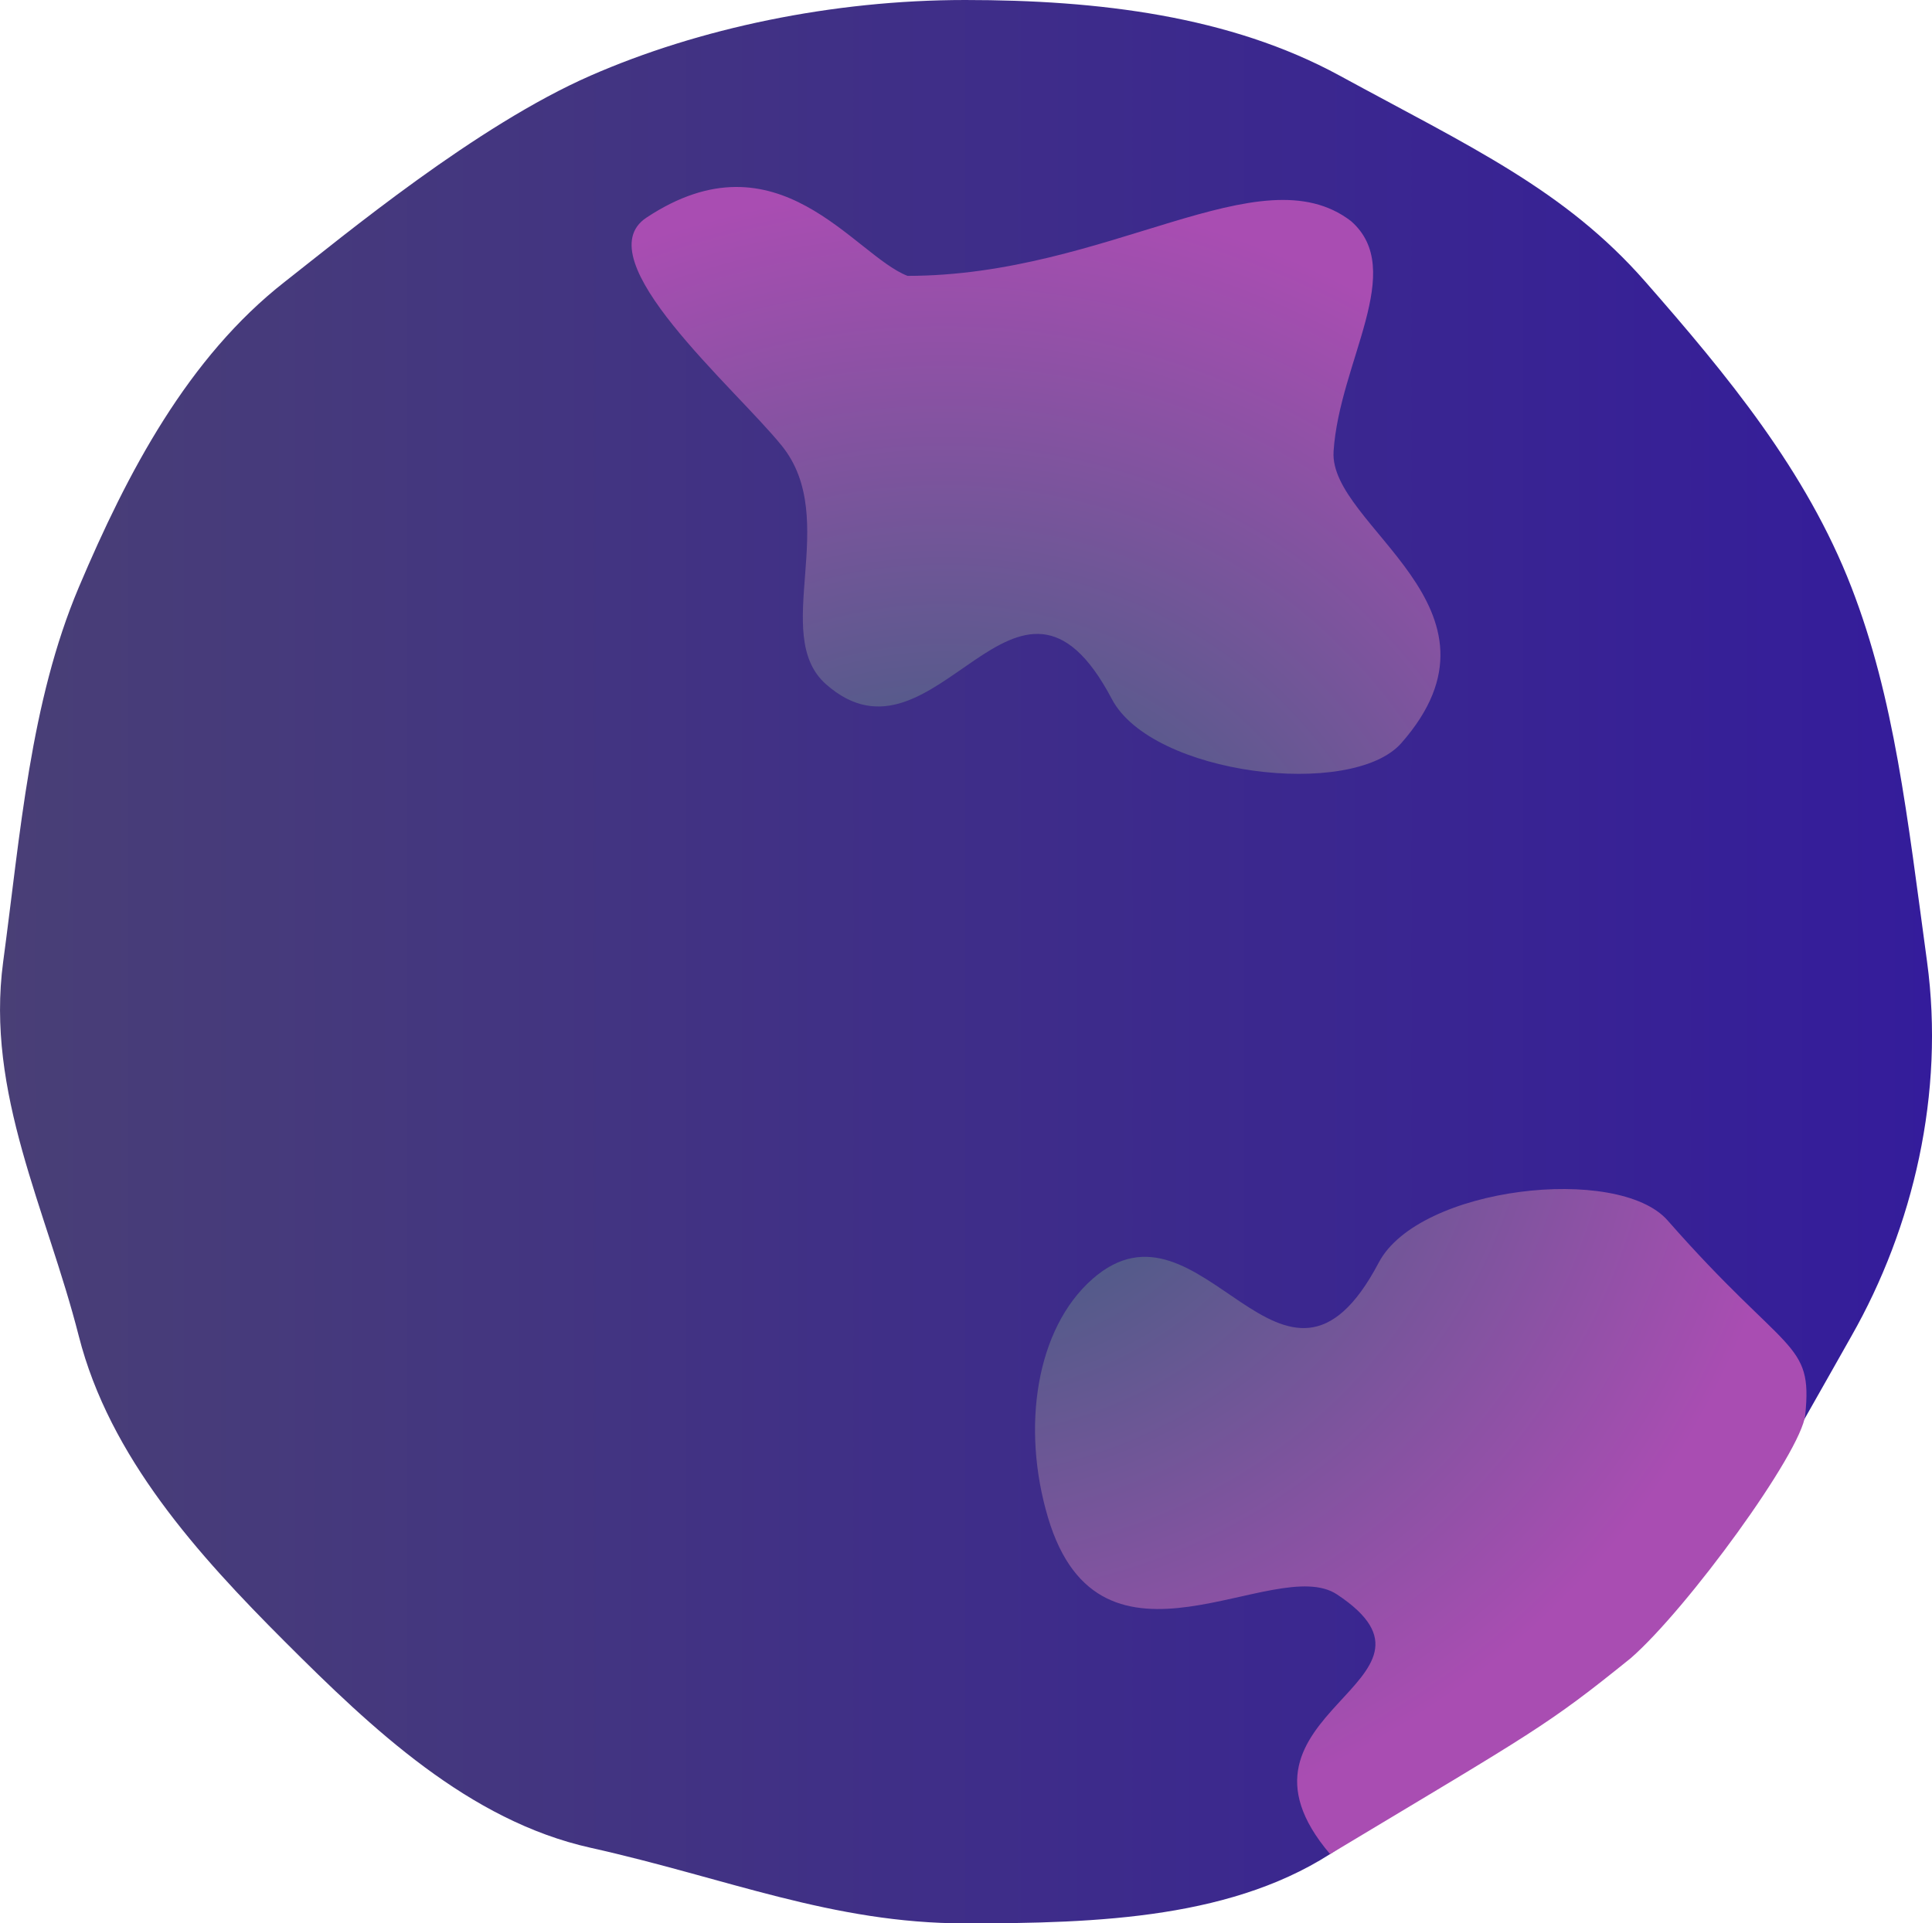 <?xml version="1.0" encoding="UTF-8" standalone="no"?>
<!-- Created with Inkscape (http://www.inkscape.org/) -->

<svg
   width="86.327mm"
   height="85.964mm"
   viewBox="0 0 86.327 85.964"
   version="1.1"
   id="svg26611"
   inkscape:version="1.2-alpha1 (b6a15bb, 2022-02-23)"
   sodipodi:docname="kapitalus_prev.svg"
   xmlns:inkscape="http://www.inkscape.org/namespaces/inkscape"
   xmlns:sodipodi="http://sodipodi.sourceforge.net/DTD/sodipodi-0.dtd"
   xmlns:xlink="http://www.w3.org/1999/xlink"
   xmlns="http://www.w3.org/2000/svg"
   xmlns:svg="http://www.w3.org/2000/svg">
  <sodipodi:namedview
     id="namedview26613"
     pagecolor="#ffffff"
     bordercolor="#666666"
     borderopacity="1.0"
     inkscape:pageshadow="2"
     inkscape:pageopacity="0.0"
     inkscape:pagecheckerboard="0"
     inkscape:deskcolor="#d1d1d1"
     inkscape:document-units="mm"
     showgrid="false"
     inkscape:zoom="1.393294"
     inkscape:cx="55.264718"
     inkscape:cy="77.51415"
     inkscape:window-width="1920"
     inkscape:window-height="1011"
     inkscape:window-x="0"
     inkscape:window-y="0"
     inkscape:window-maximized="1"
     inkscape:current-layer="layer1" />
  <defs
     id="defs26608">
    <linearGradient
       inkscape:collect="always"
       id="linearGradient227199">
      <stop
         style="stop-color:#256274;stop-opacity:1;"
         offset="0"
         id="stop227195" />
      <stop
         style="stop-color:#a94db2;stop-opacity:1;"
         offset="1"
         id="stop227197" />
    </linearGradient>
    <linearGradient
       inkscape:collect="always"
       id="linearGradient28594">
      <stop
         style="stop-color:#493f76;stop-opacity:1;"
         offset="0"
         id="stop28590" />
      <stop
         style="stop-color:#341c9b;stop-opacity:1;"
         offset="1"
         id="stop28592" />
    </linearGradient>
    <linearGradient
       inkscape:collect="always"
       xlink:href="#linearGradient28594"
       id="linearGradient28596"
       x1="94.645"
       y1="158.119"
       x2="181.908"
       y2="158.119"
       gradientUnits="userSpaceOnUse"
       gradientTransform="translate(0,0.134)" />
    <radialGradient
       inkscape:collect="always"
       xlink:href="#linearGradient227199"
       id="radialGradient227201"
       cx="137.338"
       cy="160.884"
       fx="137.338"
       fy="160.884"
       r="38.534"
       gradientTransform="matrix(1,0,0,0.967,0,5.334)"
       gradientUnits="userSpaceOnUse" />
  </defs>
  <g
     inkscape:label="Layer 1"
     inkscape:groupmode="layer"
     id="layer1"
     transform="translate(-95.153,-115.272)">
    <path
       id="path26784"
       style="fill:url(#linearGradient28596);stroke:none;stroke-width:1.299;stroke-linecap:round;stroke-linejoin:round"
       d="m 181.259,158.254 c 0.799,5.881 -0.617,11.877 -3.378,16.731 -2.734,4.807 -5.322,9.773 -9.211,13.662 -3.889,3.889 -8.666,5.76 -13.662,9.211 -4.594,3.173 -10.796,3.378 -16.731,3.378 -5.935,0 -10.638,-2.019 -16.731,-3.378 -5.45,-1.215 -9.773,-5.322 -13.662,-9.211 -3.889,-3.889 -7.834,-8.252 -9.211,-13.662 -1.443,-5.668 -4.169,-10.849 -3.378,-16.731 0.772,-5.738 1.203,-11.588 3.378,-16.731 2.175,-5.142 4.879,-10.275 9.211,-13.662 2.647,-2.07 8.548,-6.972 13.662,-9.211 4.826,-2.113 10.796,-3.378 16.731,-3.378 5.935,0 11.828,0.706 16.731,3.378 5.843,3.184 10.062,5.102 13.662,9.211 3.648,4.164 7.197,8.455 9.211,13.662 1.921,4.964 2.486,10.17 3.378,16.731 z"
       sodipodi:nodetypes="sssssssssssssssss" />
    <g
       id="g227112"
       style="stroke:none;fill-opacity:1;fill:url(#radialGradient227201)">
      <path
         id="path202882"
         style="font-variation-settings:'wght' 300;fill:url(#radialGradient227201);stroke-width:0.851;stroke-linecap:round;stroke-linejoin:round;stroke:none;fill-opacity:1"
         d="m 154.741,135.453 c -0.216,3.337 8.352,6.97 3.029,13.029 -2.203,2.508 -11.145,1.435 -12.936,-1.966 -4.252,-8.076 -7.866,3.678 -12.775,-0.664 -2.501,-2.212 0.682,-7.37 -1.972,-10.656 -2.101,-2.602 -8.832,-8.353 -6.049,-10.197 5.888,-3.902 9.261,1.672 11.667,2.603 8.984,-0.005 15.755,-5.551 19.809,-2.453 2.519,2.191 -0.514,6.293 -0.774,10.304 z"
         sodipodi:nodetypes="ssssssccs" />
      <path
         id="path202882-2"
         style="font-variation-settings:'wght' 300;fill:url(#radialGradient227201);stroke-width:0.851;stroke-linecap:round;stroke-linejoin:round;stroke:none;fill-opacity:1"
         d="m 122.295,148.451 c 13.07,5.247 0.556,9.416 3.234,13.619 1.794,2.816 12.975,9.316 4.056,12.746 -8.519,3.276 -2.889,3.908 -7.317,8.739 -3.876,4.229 -15.404,-2.314 -18.94,-0.003 -0.374,0.244 -4.125,-5.135 -4.522,-8.128 1.035,-8.924 5.975,-8.54 7.561,-14.429 2.523,-17.707 12.199,-14.041 15.929,-12.544 z"
         sodipodi:nodetypes="sssssccss" />
      <path
         id="path202882-3"
         style="font-variation-settings:'wght' 300;fill:url(#radialGradient227201);stroke-width:0.851;stroke-linecap:round;stroke-linejoin:round;stroke:none;fill-opacity:1"
         d="m 175.816,178.505 c 0.345,-3.326 -0.829,-2.629 -6.151,-8.688 -2.203,-2.508 -11.117,-1.514 -12.907,1.887 -4.252,8.076 -7.895,-3.599 -12.804,0.743 -2.501,2.212 -3.178,6.608 -1.972,10.656 2.35,7.882 10.129,1.586 12.912,3.431 5.888,3.902 -5.699,5.269 -0.309,11.606 9.218,-5.536 9.659,-5.712 13.431,-8.754 2.519,-2.191 7.625,-9.189 7.801,-10.88 z"
         sodipodi:nodetypes="ssssssccs" />
    </g>
  </g>
</svg>
